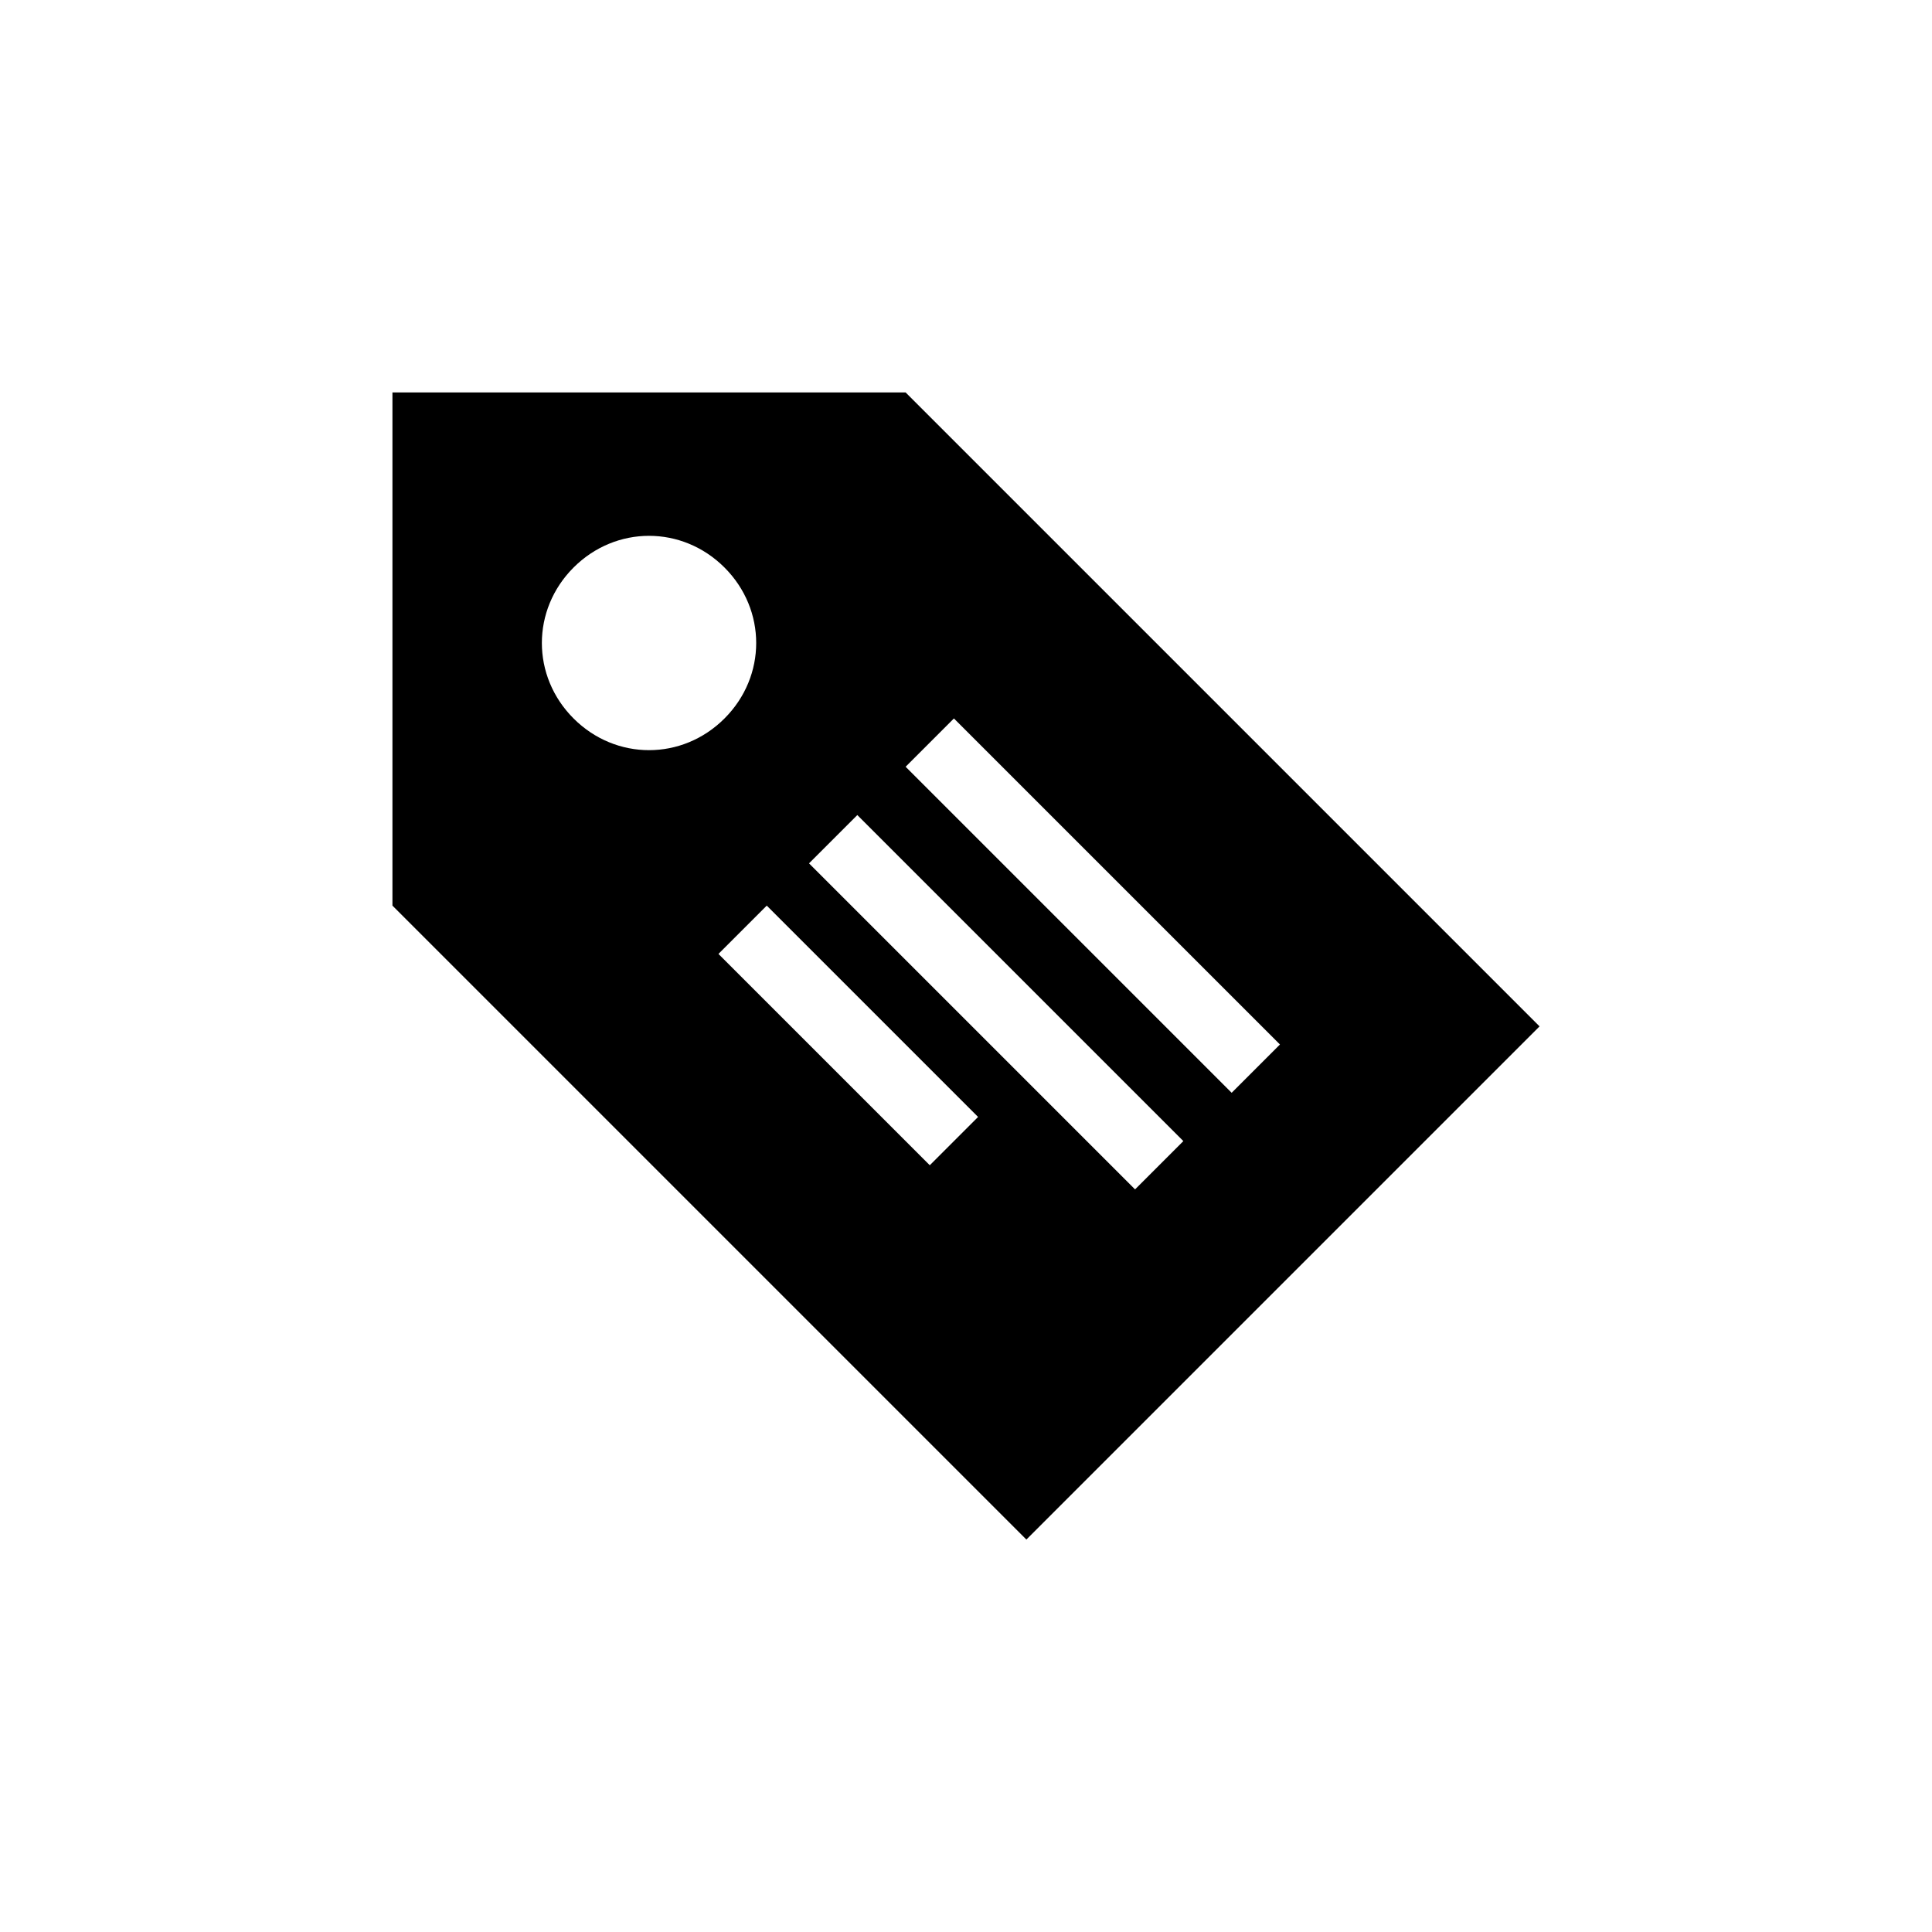 <?xml version="1.0" encoding="utf-8"?>
<!-- Generator: Adobe Illustrator 18.1.1, SVG Export Plug-In . SVG Version: 6.00 Build 0)  -->
<!DOCTYPE svg PUBLIC "-//W3C//DTD SVG 1.1//EN" "http://www.w3.org/Graphics/SVG/1.1/DTD/svg11.dtd">
<svg version="1.1" xmlns="http://www.w3.org/2000/svg" xmlns:xlink="http://www.w3.org/1999/xlink" x="0px" y="0px"
	 viewBox="900 23.3 32 32" enable-background="new 900 23.3 32 32" xml:space="preserve">
<g id="Layer_2">
</g>
<g id="Layer_1">
	<path d="M915,29.8l-8.5,0l0,8.5L917,48.8l8.5-8.5L915,29.8z M909.5,35.2c-0.7-0.7-0.7-1.8,0-2.5c0.7-0.7,1.8-0.7,2.5,0
		c0.7,0.7,0.7,1.8,0,2.5C911.3,35.9,910.2,35.9,909.5,35.2z M915.4,42.6l-3.5-3.5l0.8-0.8l3.5,3.5L915.4,42.6z M918.8,43l-5.4-5.4
		l0.8-0.8l5.4,5.4L918.8,43z M920.4,41.4L915,36l0.8-0.8l5.4,5.4L920.4,41.4z"/>
</g>
</svg>
